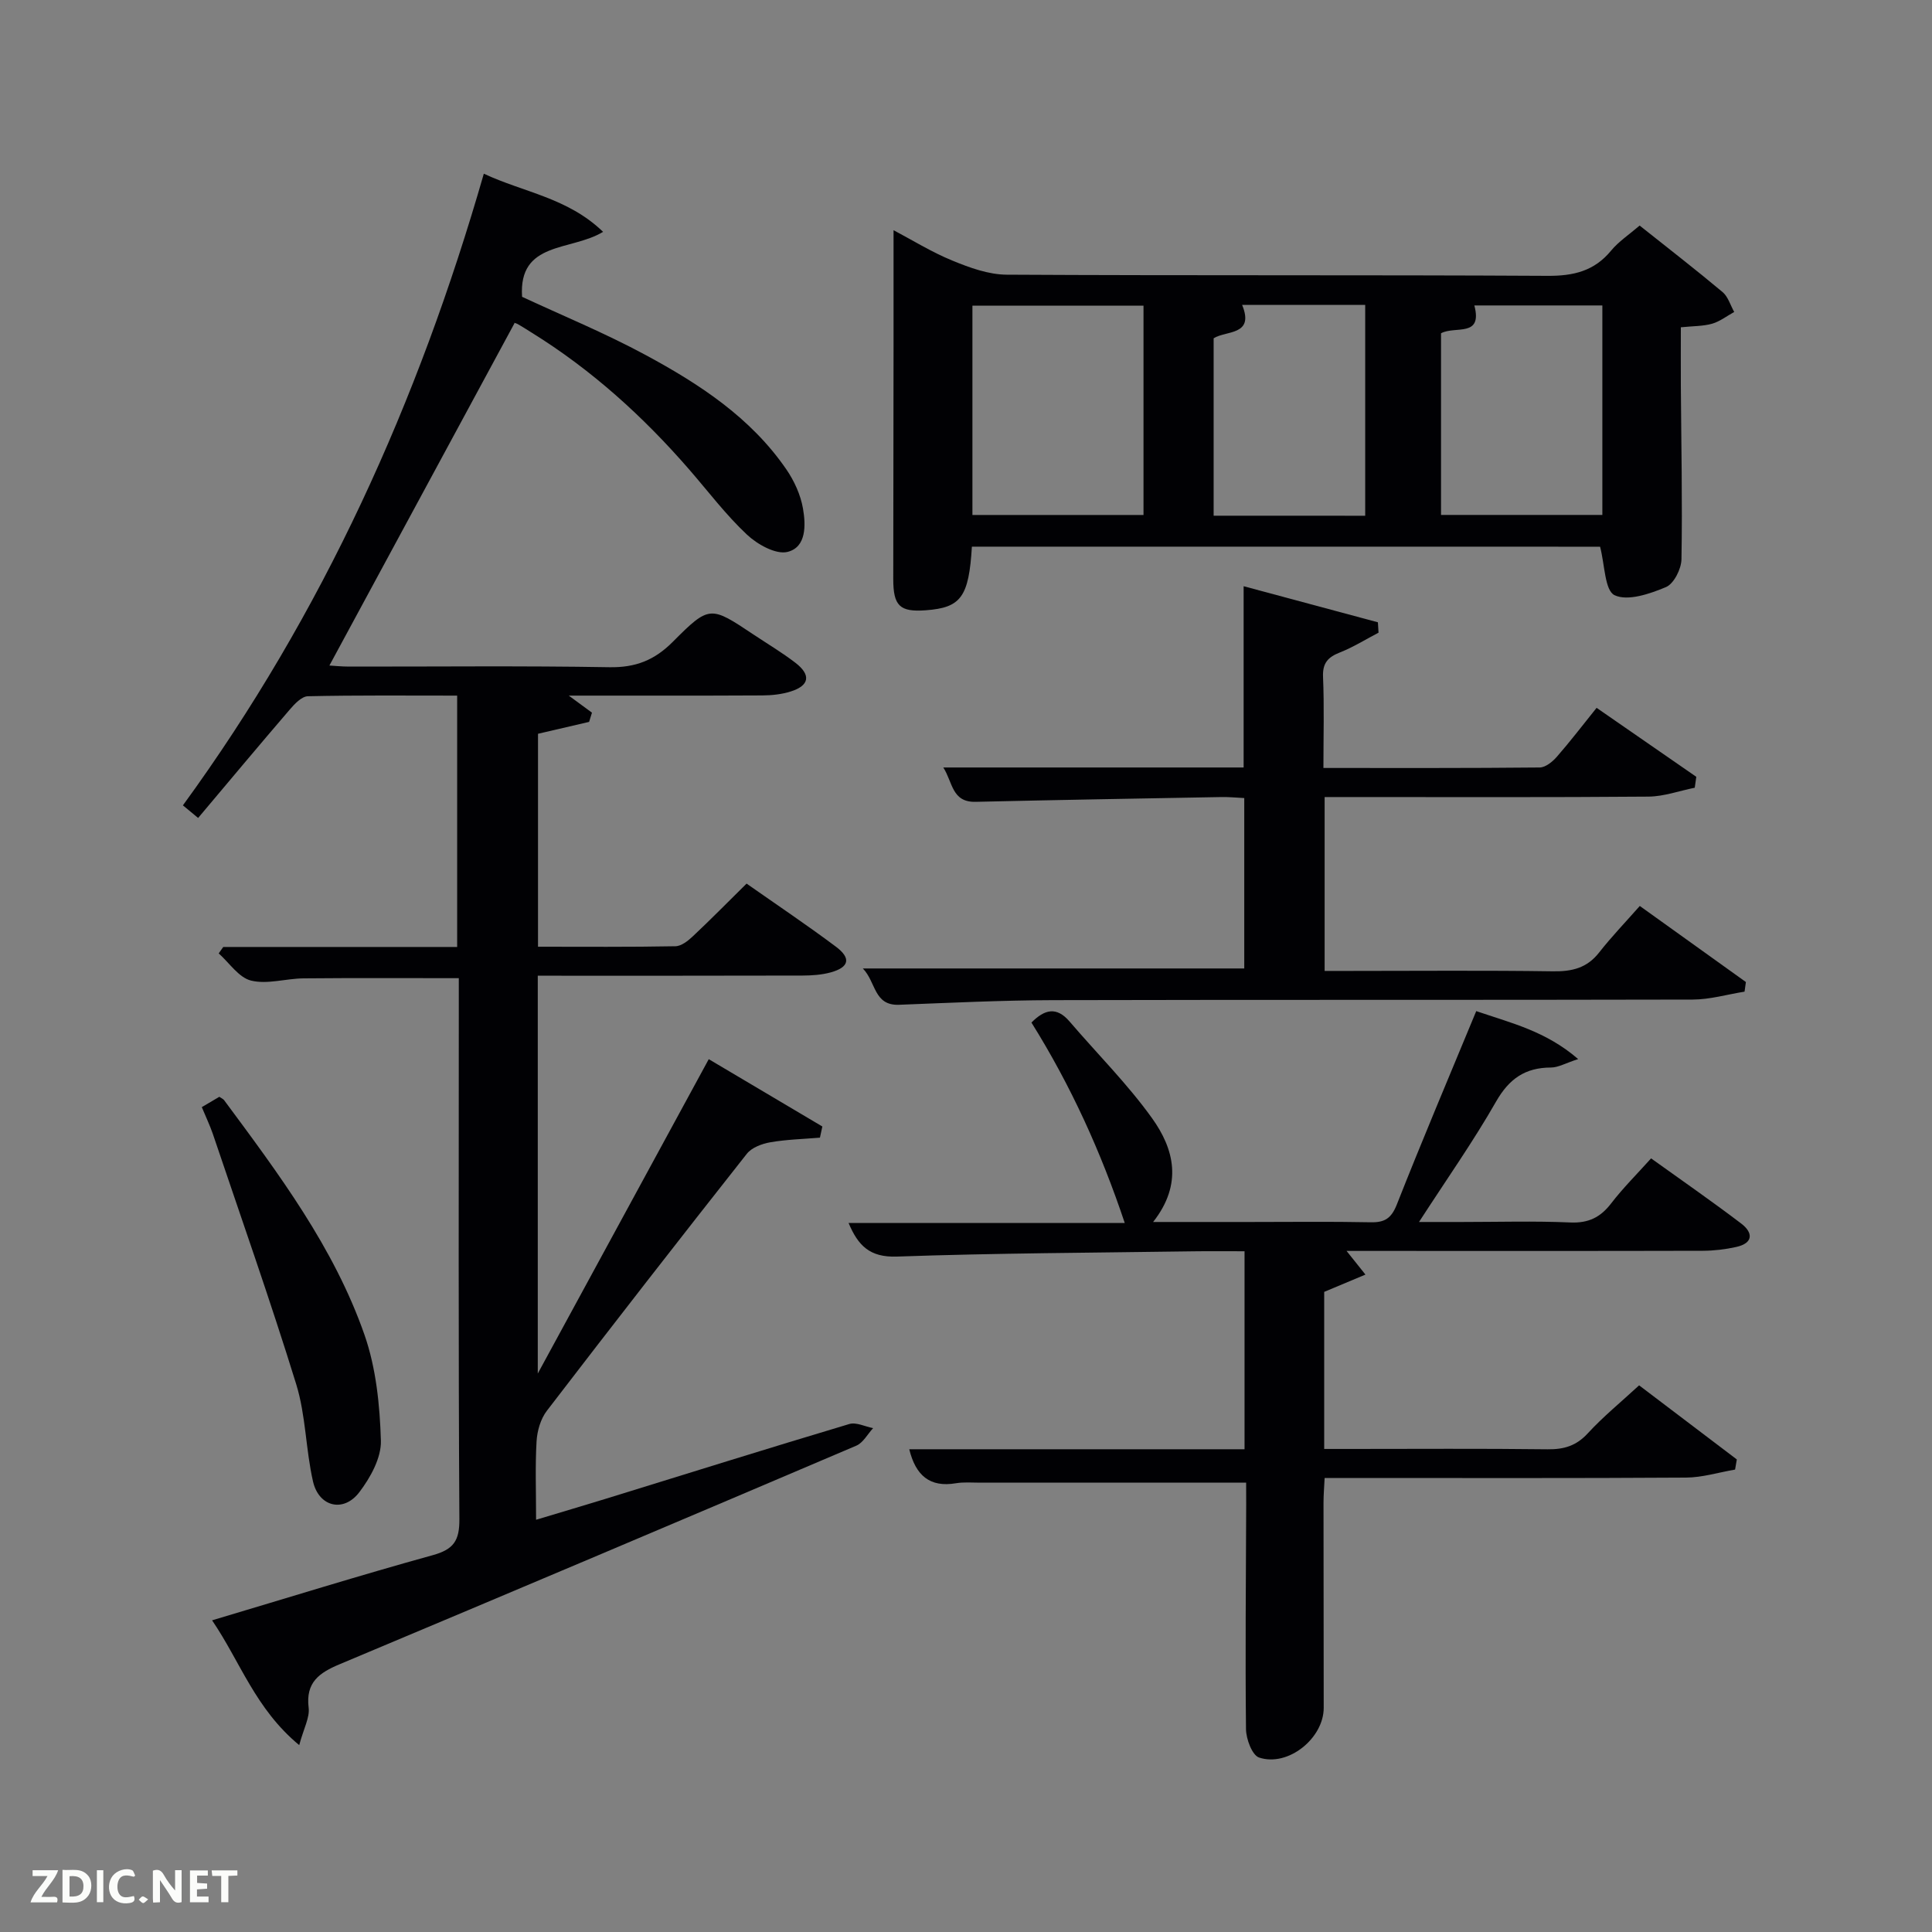 <svg enable-background="new 0 0 400 400" viewBox="0 0 400 400" xmlns="http://www.w3.org/2000/svg"><rect x="0" y="0" width="400" height="400" fill="#808080" stroke="none"/><path d="m61.95 361.31c-9.1-7.53-12.2-17.27-18.04-25.84 15.58-4.64 30.57-9.31 45.69-13.49 4.33-1.2 5.54-3 5.51-7.46-.22-35.5-.12-71-.12-106.49 0-1.8 0-3.61 0-5.51-10.95 0-21.54-.06-32.14.04-3.65.03-7.49 1.29-10.87.46-2.54-.62-4.49-3.66-6.7-5.63.31-.44.62-.89.94-1.33h48.43c0-17.4 0-34.45 0-52.04-10.36 0-20.64-.1-30.91.13-1.28.03-2.75 1.59-3.75 2.76-6.29 7.32-12.47 14.72-18.97 22.44-1.24-1.03-2.16-1.79-3.15-2.61 28.98-39.76 48.75-83.63 62.3-130.78 8.22 3.86 17.38 4.97 24.69 12.04-6.62 4.04-17.54 1.86-16.77 13.45 8.24 3.84 17.13 7.49 25.54 12.03 11.17 6.02 21.81 12.97 29.18 23.71 1.64 2.39 2.95 5.27 3.44 8.1.59 3.4.73 8.02-3.22 8.98-2.41.58-6.23-1.56-8.38-3.58-4.35-4.08-7.99-8.91-11.92-13.44-9.55-11.01-20.25-20.7-32.68-28.4-.99-.61-1.96-1.26-2.98-1.81-.41-.22-.94-.23-.54-.14-12.85 23.78-25.56 47.28-38.33 70.89.87.05 2.43.21 3.99.22 18 .02 36-.18 53.99.13 5.41.09 9.32-1.44 13.14-5.28 7.58-7.62 7.79-7.41 16.68-1.49 2.91 1.94 5.92 3.73 8.68 5.85 3.28 2.52 2.91 4.72-.96 5.94-1.86.59-3.9.81-5.86.82-13.16.07-26.32.04-40.1.04 1.87 1.38 3.33 2.46 4.8 3.53-.2.64-.39 1.28-.59 1.91-3.36.78-6.73 1.56-10.58 2.46v44.09c9.53 0 18.99.08 28.44-.1 1.25-.02 2.66-1.15 3.67-2.11 3.64-3.42 7.14-6.98 11.07-10.86 6.1 4.28 12.41 8.51 18.48 13.05 3.22 2.4 2.77 4.27-1.05 5.33-1.88.52-3.92.65-5.88.66-18.14.05-36.29.03-54.78.03v82.37c12.16-22.36 23.63-43.45 35.4-65.09 8 4.74 15.76 9.34 23.52 13.94-.17.77-.33 1.54-.5 2.31-3.44.29-6.91.37-10.29.96-1.73.3-3.83 1.09-4.85 2.38-13.92 17.64-27.73 35.38-41.4 53.21-1.29 1.68-2 4.15-2.13 6.31-.3 5.14-.1 10.3-.1 16.25 5.07-1.53 9.74-2.9 14.38-4.33 16.81-5.19 33.6-10.45 50.46-15.49 1.43-.43 3.28.53 4.94.85-1.15 1.24-2.07 3.04-3.5 3.64-35.62 15.18-71.27 30.27-106.97 45.25-4.2 1.76-7.04 3.74-6.4 8.98.26 2.04-1.02 4.29-1.95 7.76z" fill="#010104"/><path d="m201.22 113.18c-.63 10.44-2.27 12.63-9.53 13.17-5.39.4-6.75-.89-6.75-6.46.02-16.16.04-32.33.06-48.49.01-7.79 0-15.57 0-23.74 3.78 1.99 7.82 4.51 12.17 6.29 3.57 1.47 7.49 2.9 11.27 2.92 37.32.21 74.65.03 111.97.24 5.37.03 9.66-.98 13.15-5.22 1.56-1.89 3.7-3.29 5.91-5.19 5.81 4.62 11.57 9.08 17.16 13.76 1.15.96 1.63 2.73 2.42 4.13-1.52.83-2.95 1.96-4.57 2.43-1.87.53-3.92.48-6.48.74 0 4.17-.02 8.1 0 12.04.08 11.99.34 23.99.13 35.98-.03 2.01-1.57 5.08-3.21 5.77-3.34 1.4-7.9 2.97-10.64 1.68-2.04-.96-2.02-6.31-3-10.04-42.81-.01-86.25-.01-130.06-.01zm35.53-49.89c-11.95 0-23.66 0-35.42 0v43.33h35.42c0-14.63 0-28.89 0-43.33zm61.6 5.71v37.61h33.4c0-14.64 0-28.89 0-43.37-8.97 0-17.69 0-26.5 0 1.76 6.71-3.98 4.17-6.9 5.76zm-15.7 37.78c0-14.78 0-29.15 0-43.65-8.64 0-16.93 0-25.48 0 2.63 6.41-3.38 5.27-5.9 6.91v36.73c10.52.01 20.77.01 31.38.01z" fill="#010104"/><path d="m258 306.97c-18.84 0-36.96 0-55.09 0-1.67 0-3.37-.15-4.99.12-5.43.92-8.34-1.62-9.67-7.04h69.42c0-13.74 0-27.11 0-40.99-3.63 0-7.09-.04-10.55.01-20.48.3-40.96.37-61.42 1.09-5.64.2-8.04-2.28-10.01-6.95h57.18c-4.92-14.71-11.17-28.46-19.32-41.5 2.72-2.74 5.19-3.37 7.9-.21 5.71 6.67 12 12.93 17.09 20.04 4.49 6.28 6.42 13.56.2 21.46h20.05c8.33 0 16.67-.11 25 .06 2.91.06 4.27-.82 5.4-3.66 5.23-13.27 10.8-26.41 16.45-40.06 7.28 2.48 14.42 4.15 21.1 9.93-2.65.86-4.14 1.75-5.63 1.75-5.34.01-8.67 2.33-11.37 7.06-4.69 8.21-10.16 15.98-15.95 24.92h8.84c7.5 0 15.01-.23 22.49.1 3.76.16 6.24-1.06 8.46-3.96 2.42-3.15 5.26-5.97 8.26-9.31 6.34 4.55 12.61 8.89 18.67 13.5 2.47 1.88 2.52 4.05-1.04 4.84-2.25.5-4.59.78-6.9.79-22.83.06-45.66.03-68.49.03-1.62 0-3.24 0-5.29 0 1.32 1.65 2.29 2.87 3.91 4.9-3.12 1.31-5.73 2.4-8.54 3.58v32.52h5.28c13.66 0 27.33-.1 40.99.07 3.4.04 5.94-.73 8.31-3.31 3.14-3.42 6.77-6.38 10.62-9.93 6.73 5.1 13.48 10.22 20.23 15.34-.12.7-.24 1.4-.36 2.1-3.39.58-6.77 1.64-10.16 1.66-23 .15-45.99.08-68.99.08-1.81 0-3.62 0-5.83 0-.09 1.9-.23 3.5-.23 5.1 0 14.16.02 28.33.04 42.49.01 6.29-7.37 12.29-13.38 10.29-1.44-.48-2.69-3.84-2.71-5.89-.17-15.49-.01-30.99.04-46.49-.01-1.62-.01-3.26-.01-4.53z" fill="#010104"/><path d="m178.64 200.51h78.97c0-11.41 0-23.13 0-35.28-1.5-.07-3.11-.24-4.71-.21-16.97.3-33.95.6-50.92.99-4.94.11-4.72-4.07-6.68-7.11h62.18c0-12.27 0-24.45 0-37.53 9.34 2.51 18.57 4.99 27.8 7.47.04.72.09 1.43.13 2.15-2.65 1.38-5.21 2.99-7.97 4.08-2.48.98-3.64 2.17-3.52 5.06.26 6.11.08 12.24.08 18.87 15.23 0 30 .05 44.78-.1 1.2-.01 2.65-1.19 3.54-2.21 2.73-3.12 5.25-6.42 8.24-10.14 6.97 4.82 13.8 9.55 20.64 14.28-.11.75-.21 1.5-.32 2.26-3.19.64-6.37 1.81-9.56 1.84-20.49.17-40.98.09-61.48.09-1.79 0-3.57 0-5.59 0v36h5.27c14 0 27.99-.13 41.98.08 3.95.06 7.05-.66 9.58-3.89 2.56-3.27 5.46-6.28 8.42-9.64 7.94 5.69 14.95 10.72 21.97 15.75-.09.66-.19 1.33-.28 1.99-3.57.57-7.15 1.63-10.72 1.64-44.15.11-88.3.01-132.45.12-10.64.03-21.28.55-31.92.96-5.22.17-4.71-4.71-7.46-7.52z" fill="#010104"/><path d="m41.78 229.22c1.5-.89 2.61-1.54 3.63-2.14.46.31.8.45.99.7 11.3 15.25 22.75 30.5 29.07 48.6 2.4 6.89 3.17 14.55 3.39 21.9.1 3.55-2.17 7.65-4.47 10.67-3.26 4.29-8.39 3.04-9.59-2.25-1.51-6.61-1.48-13.64-3.46-20.07-5.38-17.42-11.46-34.63-17.29-51.91-.59-1.71-1.38-3.36-2.27-5.5z" fill="#010104"/><g fill="#fbfcfa"><path d="m37.59 393.81c-.92.31-1.52.05-2-.78-.7-1.2-1.52-2.34-2.47-3.78v4.59c-.55.03-.95.05-1.41.07-.03-.37-.06-.64-.06-.91 0-1.91 0-3.81 0-5.7 1.13-.41 1.77-.03 2.29.91.62 1.11 1.38 2.14 2.31 3.19v-4.2h1.35v6.61z"/><path d="m12.94 393.88v-6.75c1.9.19 3.93-.54 5.37 1.29.8 1.01.78 2.88.03 3.97-1.37 1.97-3.4 1.51-5.4 1.49m1.45-1.22c2.04.12 2.92-.58 2.89-2.21-.03-1.51-.98-2.19-2.89-2z"/><path d="m11.81 393.87h-5.49c.68-2.18 2.47-3.48 3.51-5.45h-3.08v-1.21h5.29c-.71 2.13-2.44 3.48-3.47 5.51.86 0 1.63.04 2.39-.01.79-.05 1.14.21.85 1.16"/><path d="m39.33 393.86v-6.61h3.7v1.07h-2.22v1.52c.68.04 1.34.09 2.07.13v1.07c-.72.05-1.38.09-2.1.14v1.48h2.4v1.19h-3.85z"/><path d="m27.71 388.56c-1.15-.3-2.46-.61-3.1.64-.37.73-.41 1.93-.06 2.67.63 1.35 1.99.93 3.17.68.35.94-.01 1.32-.93 1.46-1.62.25-3.05-.27-3.76-1.48-.72-1.24-.6-3.03.31-4.17.88-1.11 2.71-1.7 4-1.16.32.13.44.74.65 1.12-.1.08-.19.16-.28.24"/><path d="m49.15 387.24v1.07c-.59.02-1.17.05-1.87.08v5.44h-1.48v-5.44h-1.85c-.05-.4-.08-.73-.13-1.15z"/><path d="m20.06 387.21h1.33v6.62h-1.33z"/><path d="m30.68 393.25c-.49.38-.8.79-1.05.76-.32-.05-.6-.45-.9-.7.26-.24.51-.64.8-.67.29-.04.62.3 1.15.61"/></g></svg>